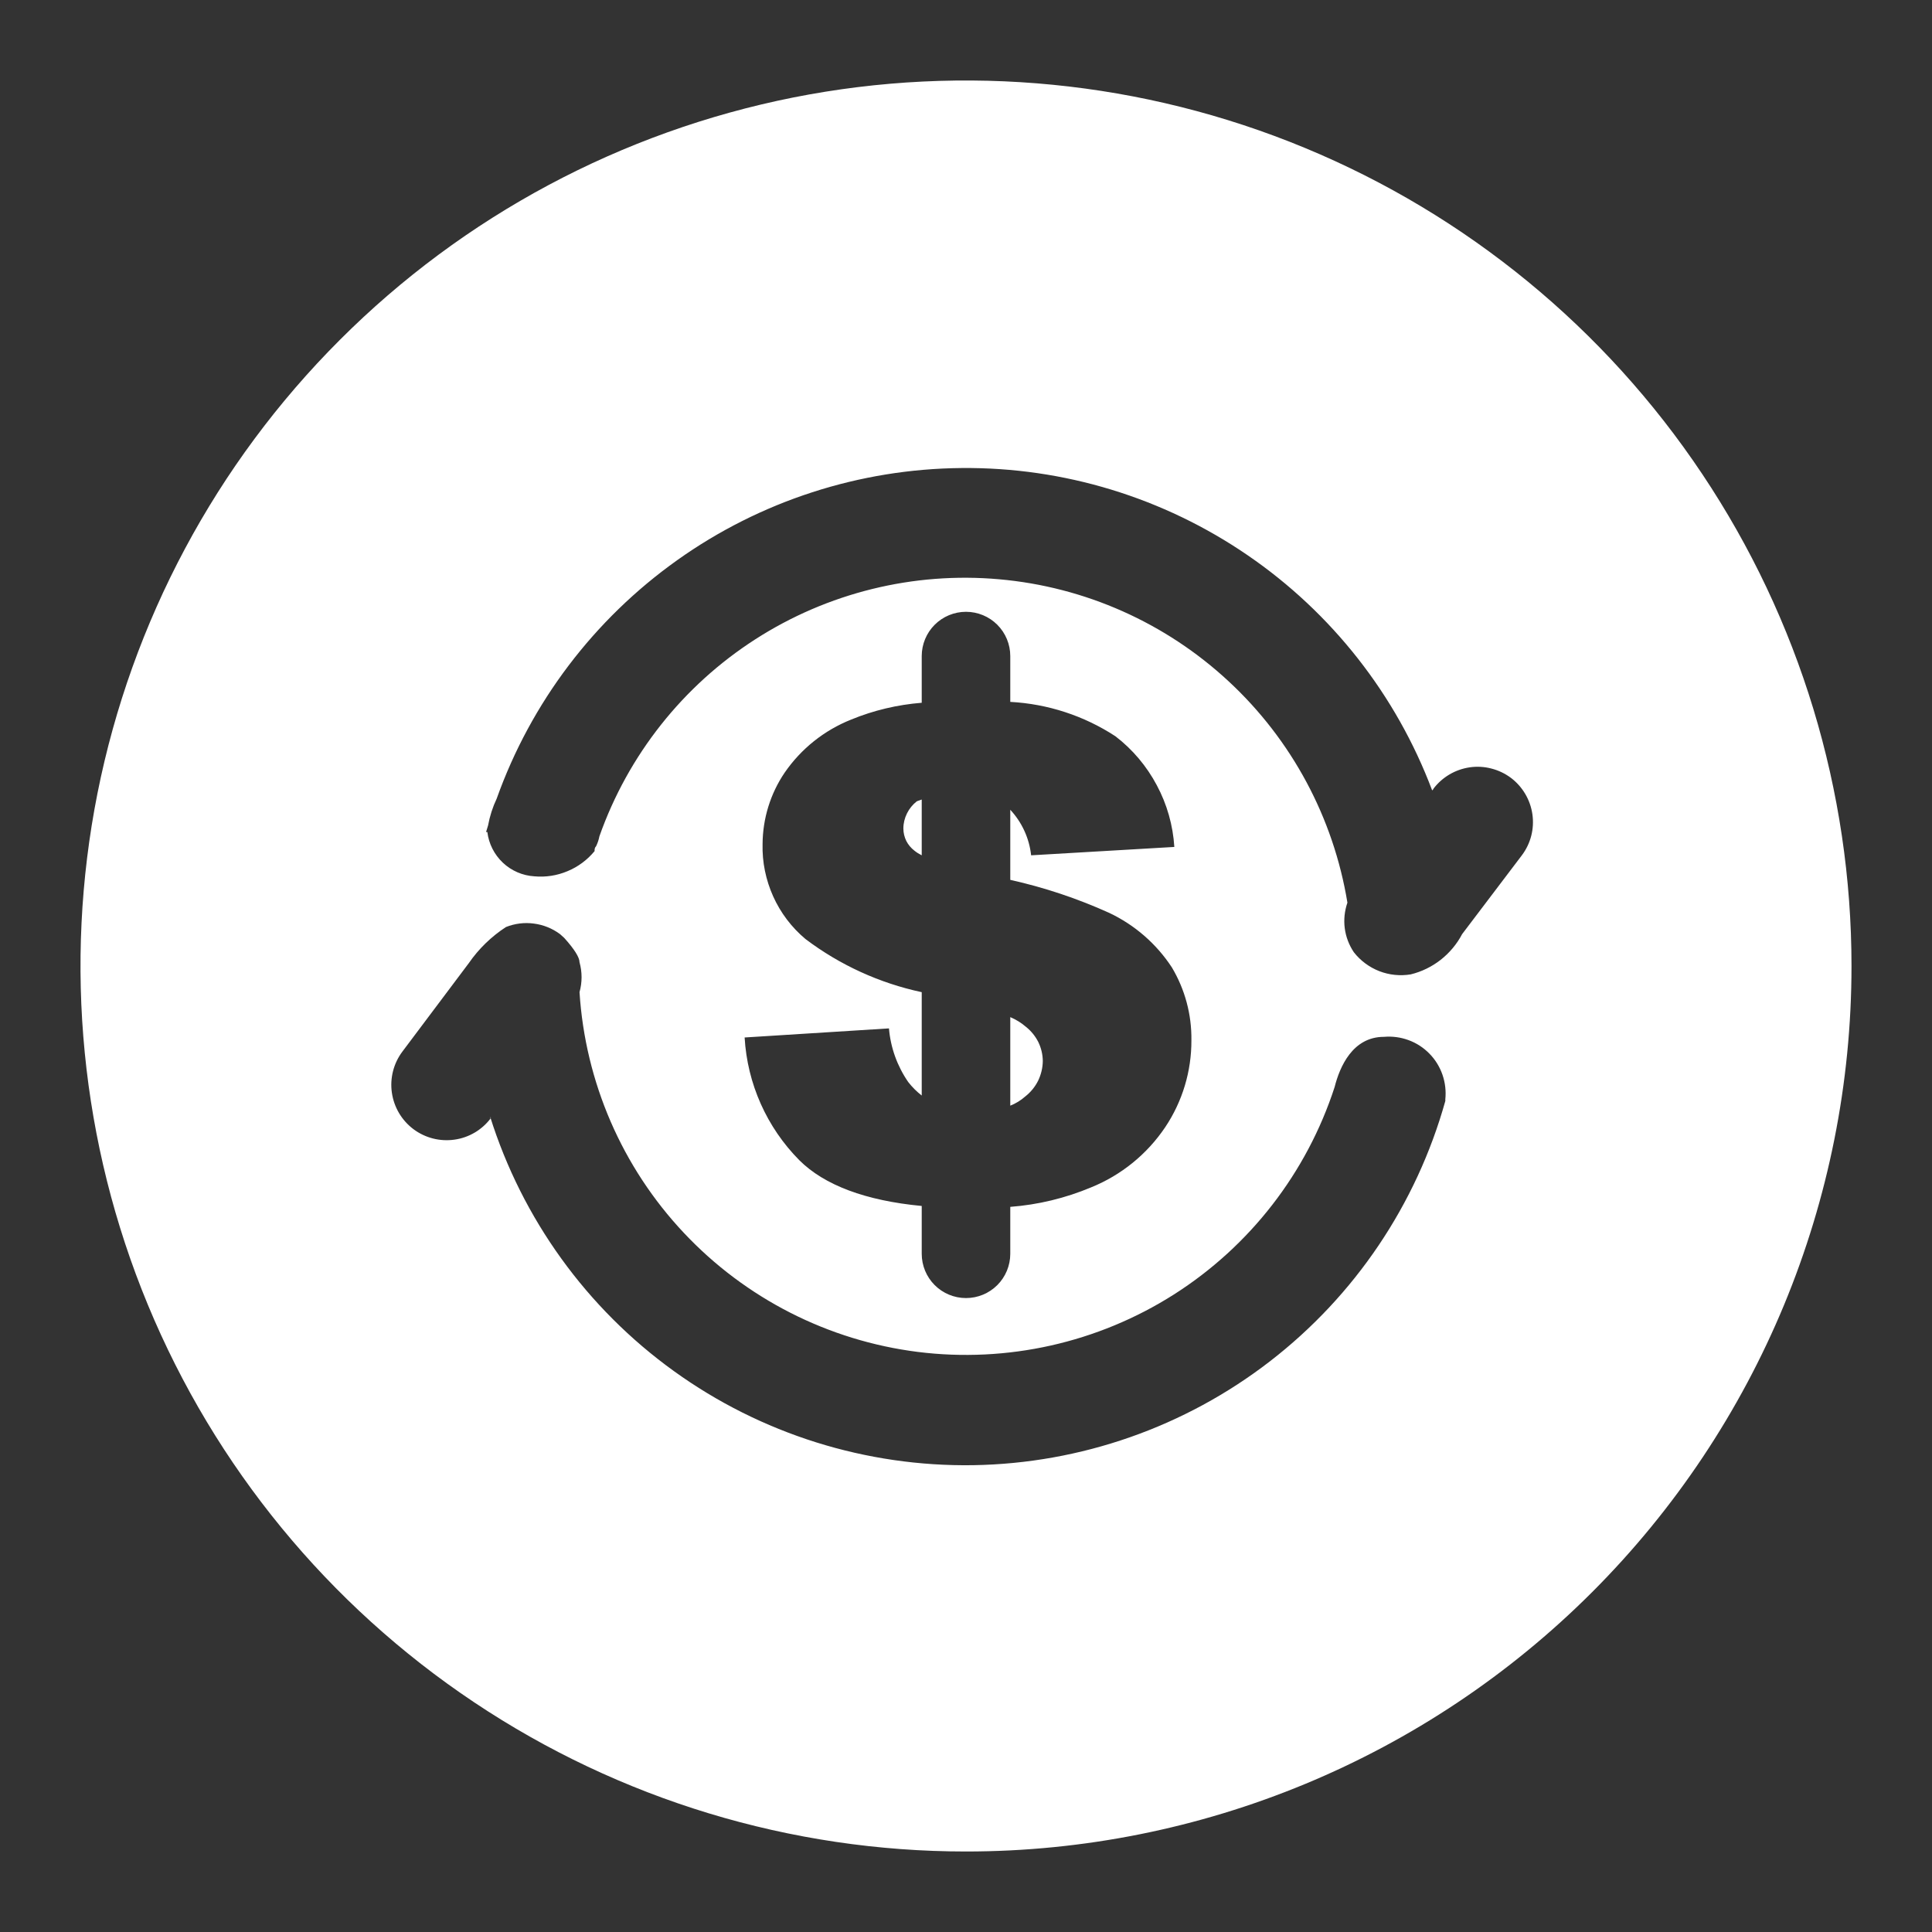 <svg width="24" height="24" viewBox="0 0 24 24" fill="none" xmlns="http://www.w3.org/2000/svg">
<rect x="0" y="0" width="24" height="24" fill="#333333" stroke="none"/>
<path d="M12 23C9.824 23 7.698 22.355 5.889 21.146C4.08 19.938 2.67 18.22 1.837 16.209C1.005 14.2 0.787 11.988 1.211 9.854C1.636 7.72 2.683 5.76 4.222 4.222C5.76 2.683 7.72 1.636 9.854 1.211C11.988 0.787 14.2 1.005 16.209 1.837C18.22 2.67 19.938 4.08 21.146 5.889C22.355 7.698 23 9.824 23 12C23 14.917 21.841 17.715 19.778 19.778C17.715 21.841 14.917 23 12 23ZM17.808 9.8L17.791 9.819C17.344 8.633 16.544 7.613 15.498 6.897C14.453 6.181 13.213 5.802 11.945 5.814C10.678 5.825 9.444 6.224 8.412 6.959C7.379 7.694 6.596 8.727 6.17 9.921C6.12 10.027 6.084 10.139 6.063 10.254L6.038 10.336H6.054C6.072 10.482 6.14 10.616 6.247 10.717C6.353 10.817 6.491 10.877 6.638 10.886C6.778 10.899 6.92 10.877 7.05 10.822C7.181 10.768 7.296 10.682 7.386 10.573C7.386 10.551 7.386 10.531 7.405 10.512C7.424 10.473 7.438 10.431 7.446 10.389C7.802 9.381 8.483 8.52 9.382 7.942C10.281 7.364 11.348 7.101 12.412 7.196C13.477 7.29 14.48 7.736 15.263 8.464C16.047 9.191 16.565 10.159 16.738 11.213C16.703 11.315 16.691 11.424 16.705 11.531C16.719 11.638 16.758 11.74 16.818 11.829C16.9 11.934 17.009 12.015 17.134 12.064C17.258 12.112 17.393 12.126 17.525 12.104C17.66 12.071 17.787 12.009 17.897 11.923C18.007 11.836 18.098 11.728 18.163 11.604L18.905 10.625C19.015 10.479 19.062 10.296 19.036 10.115C19.01 9.935 18.914 9.772 18.768 9.662C18.695 9.608 18.613 9.569 18.526 9.547C18.438 9.524 18.347 9.519 18.258 9.532C18.078 9.558 17.915 9.654 17.805 9.8H17.808ZM6.088 13.87C6.488 15.143 7.289 16.252 8.371 17.032C9.453 17.812 10.758 18.222 12.092 18.201C13.426 18.179 14.718 17.727 15.774 16.912C16.83 16.097 17.595 14.962 17.954 13.678C17.955 13.671 17.955 13.665 17.954 13.658C17.965 13.555 17.953 13.45 17.919 13.351C17.885 13.253 17.83 13.163 17.757 13.089C17.684 13.014 17.596 12.957 17.498 12.921C17.4 12.885 17.296 12.871 17.192 12.88C16.802 12.88 16.642 13.254 16.579 13.504C16.233 14.569 15.527 15.48 14.582 16.081C13.637 16.681 12.512 16.933 11.401 16.794C10.29 16.654 9.262 16.131 8.495 15.315C7.728 14.5 7.27 13.442 7.199 12.325C7.233 12.203 7.233 12.075 7.199 11.953C7.199 11.893 7.135 11.791 7.009 11.651L6.957 11.604C6.861 11.533 6.75 11.488 6.632 11.473C6.515 11.457 6.396 11.472 6.285 11.516C6.104 11.634 5.947 11.786 5.824 11.964L4.998 13.064C4.889 13.21 4.842 13.393 4.868 13.574C4.894 13.755 4.99 13.917 5.136 14.027C5.282 14.136 5.465 14.183 5.646 14.157C5.826 14.132 5.989 14.035 6.098 13.889L6.088 13.87ZM11.45 13.609C11.387 13.56 11.331 13.504 11.282 13.441C11.146 13.244 11.063 13.014 11.043 12.775L9.25 12.888C9.283 13.462 9.525 14.004 9.929 14.412C10.24 14.723 10.754 14.915 11.45 14.981V15.575C11.45 15.721 11.508 15.861 11.611 15.964C11.714 16.067 11.854 16.125 12 16.125C12.146 16.125 12.286 16.067 12.389 15.964C12.492 15.861 12.55 15.721 12.55 15.575V14.992C12.895 14.966 13.234 14.884 13.554 14.75C13.929 14.598 14.249 14.338 14.475 14.002C14.689 13.682 14.802 13.306 14.8 12.921C14.804 12.603 14.72 12.29 14.557 12.017C14.365 11.724 14.096 11.49 13.779 11.34C13.385 11.162 12.973 11.024 12.55 10.93V10.059C12.695 10.215 12.786 10.413 12.809 10.625L14.588 10.521C14.571 10.252 14.497 9.991 14.37 9.754C14.244 9.517 14.069 9.309 13.856 9.146C13.466 8.891 13.015 8.744 12.55 8.719V8.15C12.55 8.004 12.492 7.864 12.389 7.761C12.286 7.658 12.146 7.6 12 7.6C11.854 7.6 11.714 7.658 11.611 7.761C11.508 7.864 11.45 8.004 11.45 8.15V8.73C11.149 8.754 10.852 8.824 10.573 8.939C10.239 9.072 9.952 9.301 9.748 9.597C9.57 9.859 9.475 10.168 9.473 10.485C9.467 10.709 9.513 10.931 9.605 11.136C9.697 11.34 9.834 11.521 10.006 11.665C10.433 11.988 10.926 12.213 11.45 12.325V13.609ZM12.55 13.735V12.635C12.621 12.665 12.687 12.706 12.745 12.756C12.809 12.807 12.861 12.871 12.898 12.944C12.934 13.018 12.953 13.098 12.954 13.18C12.953 13.265 12.933 13.348 12.896 13.425C12.858 13.501 12.804 13.567 12.737 13.62C12.682 13.669 12.618 13.708 12.55 13.735ZM11.45 9.932V10.625C11.418 10.609 11.387 10.59 11.359 10.567C11.317 10.535 11.282 10.493 11.258 10.446C11.235 10.398 11.222 10.346 11.222 10.292C11.222 10.227 11.238 10.162 11.267 10.104C11.296 10.045 11.338 9.994 11.389 9.954L11.45 9.932Z" fill="white"/>
</svg>
